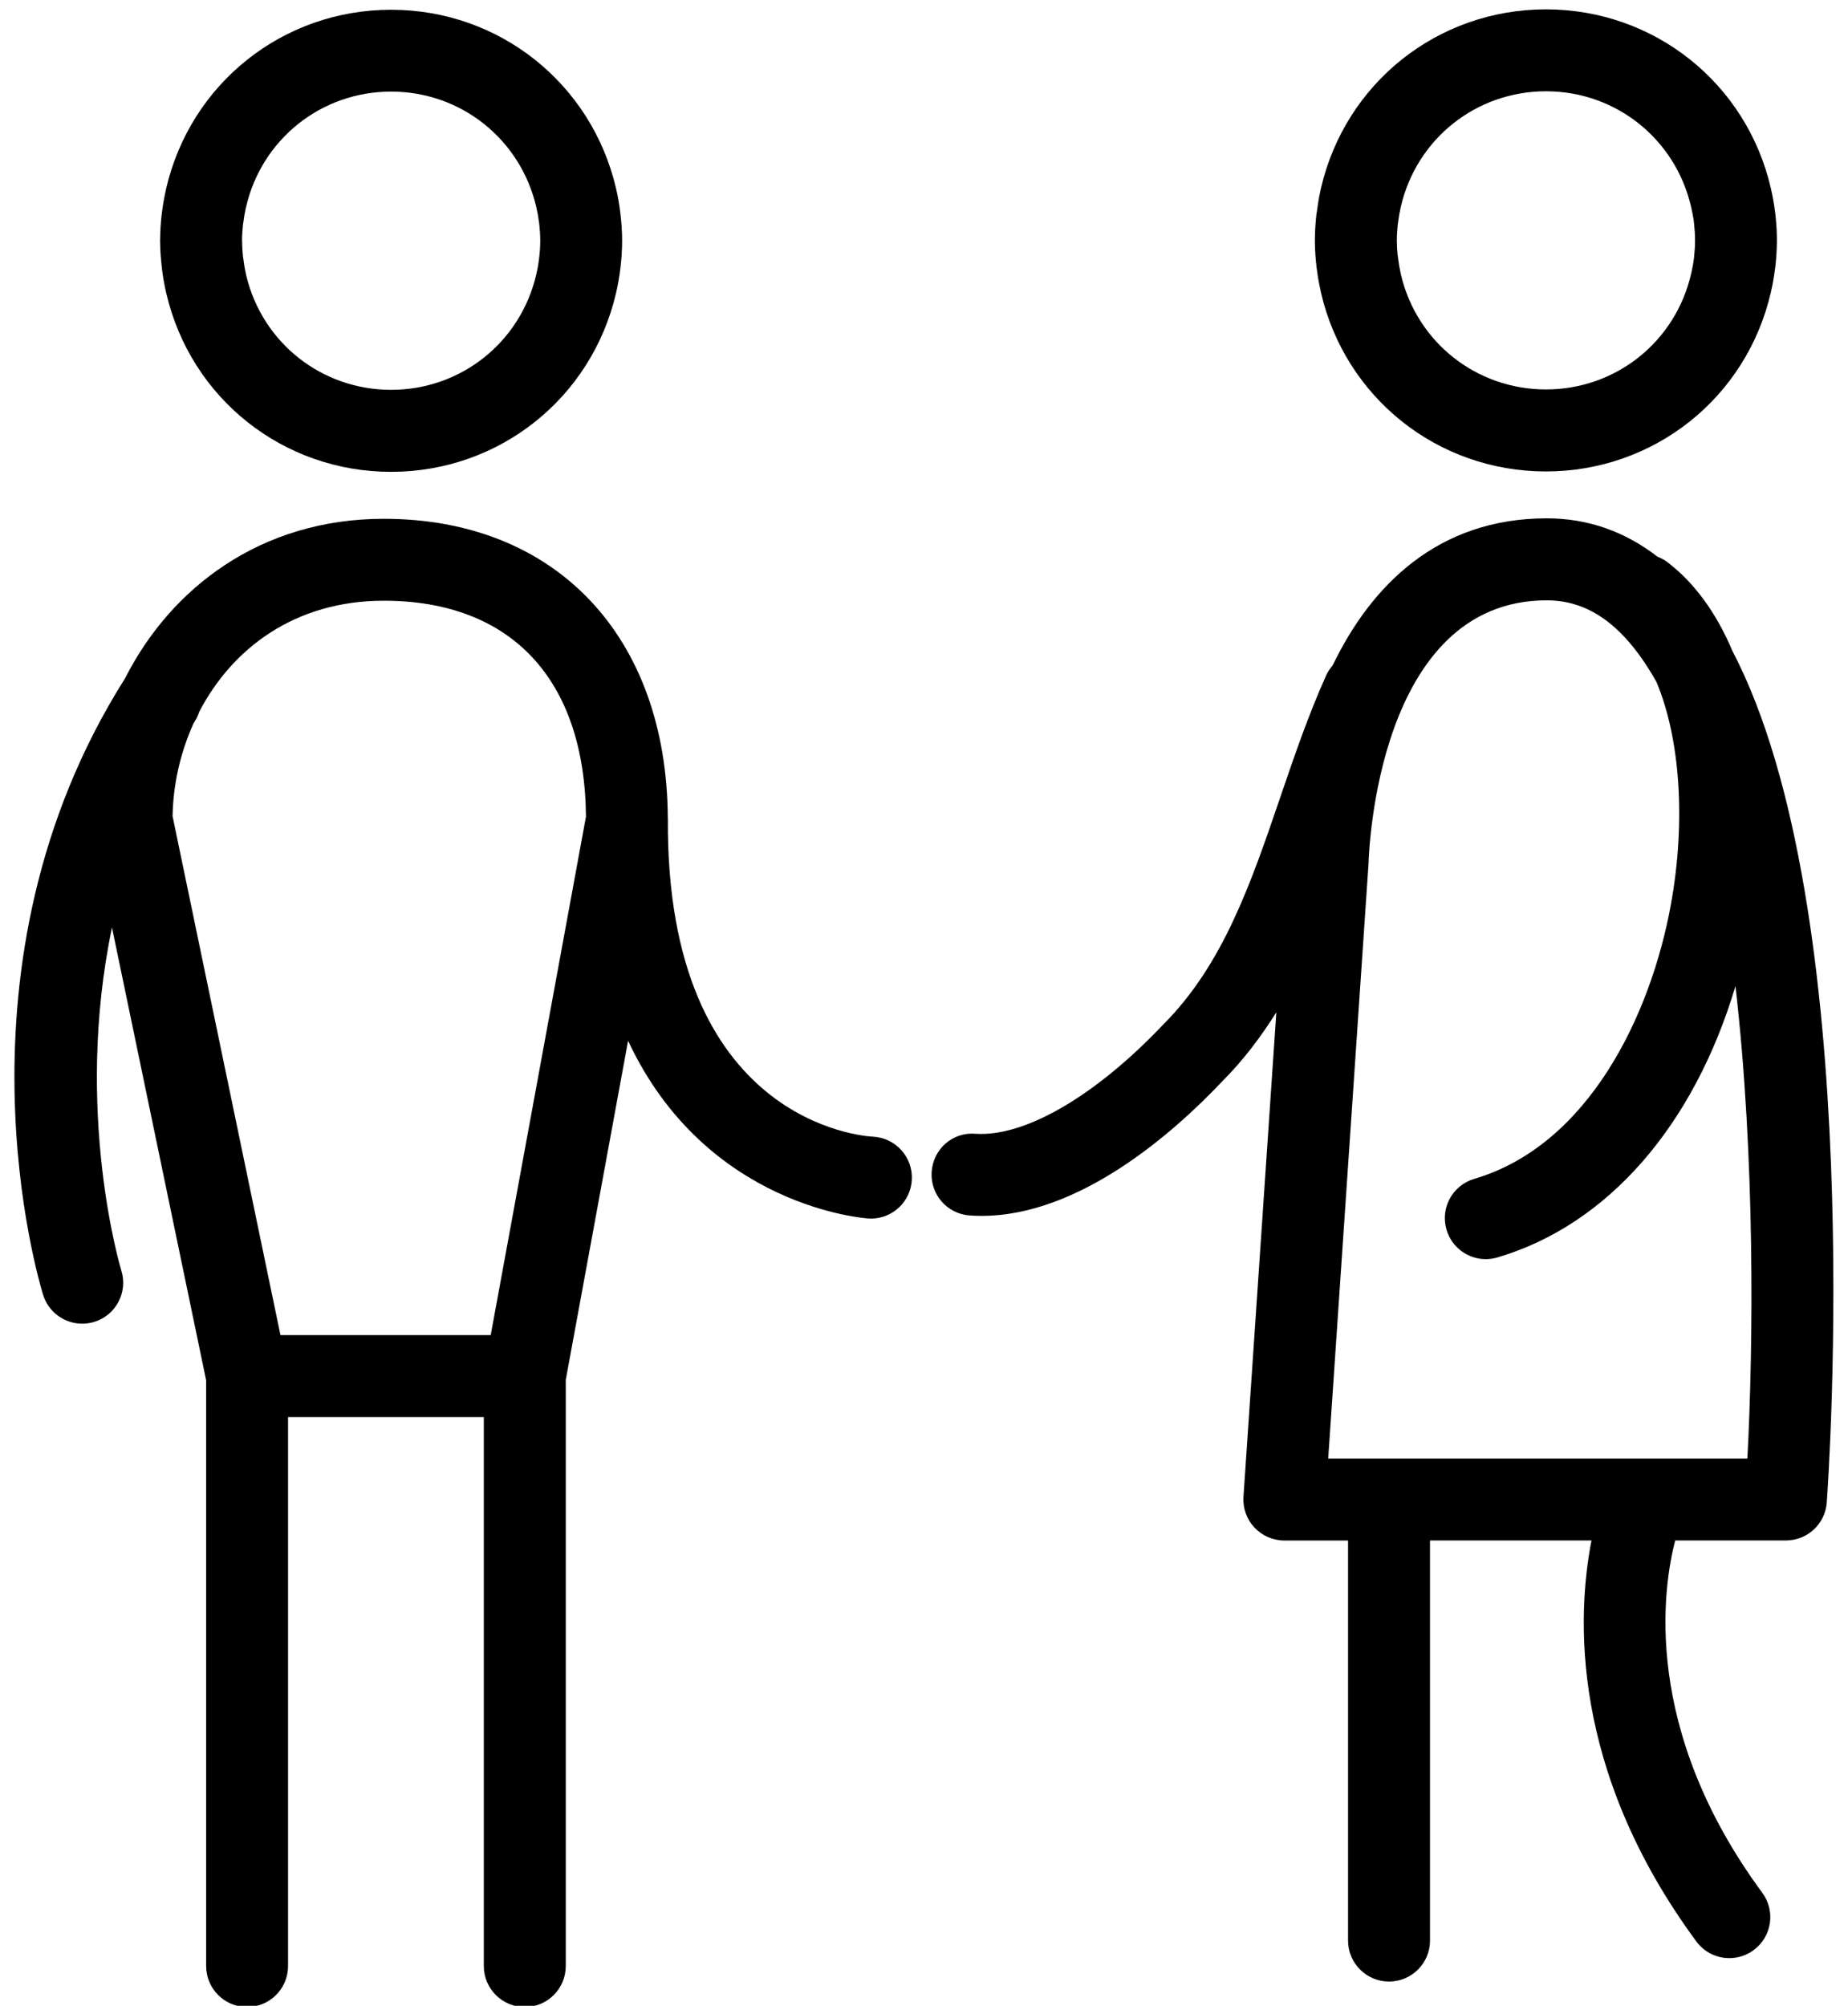 <?xml version="1.0" encoding="UTF-8" standalone="no"?>
<svg width="47px" height="51px" viewBox="0 0 47 51" version="1.1" xmlns="http://www.w3.org/2000/svg" xmlns:xlink="http://www.w3.org/1999/xlink" xmlns:sketch="http://www.bohemiancoding.com/sketch/ns">
    <!-- Generator: Sketch 3.3.2 (12043) - http://www.bohemiancoding.com/sketch -->
    <title>noun_100213</title>
    <desc>Created with Sketch.</desc>
    <defs></defs>
    <g id="Welcome" stroke="none" stroke-width="1" fill="none" fill-rule="evenodd" sketch:type="MSPage">
        <g id="Admin-Menu-V2-Copy" sketch:type="MSArtboardGroup" transform="translate(-253, -301)" fill="#000000">
            <g id="noun_100213" sketch:type="MSLayerGroup" transform="translate(253, 301)">
                <path d="M33.485,6.809 C33.487,6.824 33.49,6.841 33.493,6.859 C33.517,7.049 33.55,7.236 33.58,7.356 C33.584,7.382 33.589,7.408 33.595,7.435 C34.213,10.115 36.566,11.987 39.316,11.987 C42.067,11.987 44.42,10.114 45.037,7.436 C45.08,7.255 45.114,7.068 45.143,6.84 C45.147,6.819 45.15,6.797 45.153,6.775 C45.176,6.561 45.192,6.342 45.192,6.102 C45.192,5.883 45.177,5.666 45.153,5.451 C45.151,5.436 45.149,5.422 45.147,5.408 L45.148,5.408 C45.122,5.199 45.085,4.993 45.039,4.791 C44.421,2.11 42.067,0.238 39.317,0.238 C36.567,0.238 34.215,2.109 33.595,4.79 C33.59,4.809 33.586,4.829 33.582,4.849 C33.544,5.022 33.515,5.199 33.492,5.378 C33.487,5.403 33.483,5.429 33.48,5.454 C33.458,5.658 33.443,5.864 33.441,6.074 C33.441,6.088 33.441,6.101 33.441,6.114 C33.441,6.127 33.441,6.14 33.441,6.154 C33.443,6.363 33.458,6.571 33.485,6.809 L33.485,6.809 Z M35.526,6.112 L35.526,6.102 C35.526,5.968 35.536,5.837 35.549,5.709 C35.553,5.689 35.556,5.668 35.558,5.648 C35.574,5.518 35.597,5.389 35.62,5.288 C35.621,5.281 35.623,5.273 35.625,5.266 C35.625,5.263 35.626,5.261 35.627,5.258 C36.026,3.529 37.543,2.321 39.318,2.321 C41.092,2.321 42.61,3.529 43.01,5.262 C43.041,5.394 43.065,5.528 43.076,5.605 C43.078,5.627 43.08,5.654 43.084,5.681 C43.099,5.819 43.11,5.959 43.11,6.122 C43.11,6.264 43.099,6.405 43.084,6.544 L43.084,6.544 C43.083,6.549 43.083,6.554 43.083,6.558 C43.066,6.695 43.041,6.831 43.009,6.965 C42.61,8.694 41.093,9.902 39.318,9.902 C37.557,9.902 36.048,8.713 35.635,7.005 C35.632,6.989 35.628,6.974 35.625,6.959 C35.597,6.834 35.575,6.706 35.558,6.577 C35.553,6.534 35.554,6.522 35.546,6.489 C35.533,6.369 35.526,6.246 35.526,6.122 C35.526,6.119 35.526,6.116 35.526,6.112 L35.526,6.112 Z" id="Shape" sketch:type="MSShapeGroup"></path>
                <path d="M44.058,16.546 C43.656,15.595 43.099,14.817 42.397,14.286 C42.321,14.228 42.238,14.188 42.154,14.154 C41.319,13.509 40.377,13.179 39.338,13.179 C36.564,13.179 34.873,14.887 33.893,16.919 C33.83,16.993 33.774,17.073 33.732,17.164 C33.275,18.178 32.913,19.242 32.561,20.271 C31.815,22.458 31.11,24.524 29.582,26.052 C27.85,27.878 26.057,28.913 24.808,28.827 C24.224,28.779 23.736,29.217 23.695,29.791 C23.654,30.366 24.086,30.863 24.659,30.904 C24.762,30.912 24.864,30.915 24.966,30.915 C27.462,30.915 29.859,28.79 31.075,27.505 C31.621,26.959 32.069,26.363 32.461,25.738 L31.625,38.057 C31.606,38.344 31.706,38.628 31.904,38.839 C32.101,39.049 32.377,39.169 32.665,39.169 L34.285,39.169 L34.285,49.342 C34.285,49.917 34.752,50.383 35.327,50.383 C35.902,50.383 36.369,49.917 36.369,49.342 L36.369,39.168 L40.476,39.168 C40.106,41.07 39.924,44.995 43.143,49.364 C43.348,49.641 43.662,49.787 43.983,49.787 C44.198,49.787 44.414,49.721 44.6,49.584 C45.063,49.243 45.162,48.591 44.821,48.127 C41.752,43.963 42.291,40.38 42.605,39.168 L45.421,39.168 C45.968,39.168 46.421,38.746 46.46,38.202 C46.509,37.53 47.497,23.122 44.058,16.546 L44.058,16.546 Z M44.441,37.085 L33.78,37.085 L34.806,21.959 C34.813,21.686 35.026,15.264 39.338,15.264 C40.085,15.264 40.735,15.572 41.325,16.207 C41.618,16.521 41.883,16.904 42.128,17.338 C42.723,18.753 42.886,20.853 42.494,23.007 C41.982,25.815 40.4,29.119 37.494,29.974 C36.942,30.136 36.626,30.715 36.789,31.267 C36.923,31.721 37.338,32.015 37.787,32.015 C37.885,32.015 37.984,32.001 38.082,31.972 C40.891,31.146 43.08,28.617 44.138,25.073 C44.639,29.421 44.594,34.187 44.441,37.085 L44.441,37.085 Z" id="Shape" sketch:type="MSShapeGroup"></path>
                <path d="M4.12,6.841 C4.143,7.029 4.174,7.213 4.218,7.409 C4.221,7.426 4.225,7.443 4.23,7.46 C4.853,10.132 7.201,11.997 9.946,11.997 C12.696,11.997 15.05,10.124 15.669,7.445 C15.716,7.242 15.753,7.034 15.783,6.784 C15.807,6.57 15.822,6.354 15.822,6.113 C15.822,5.892 15.807,5.676 15.778,5.423 C15.753,5.211 15.717,5.006 15.67,4.801 C15.05,2.12 12.696,0.248 9.946,0.248 C7.196,0.248 4.843,2.12 4.224,4.802 C4.221,4.818 4.217,4.835 4.214,4.852 C4.174,5.033 4.142,5.215 4.12,5.393 C4.116,5.418 4.112,5.443 4.11,5.468 C4.088,5.664 4.075,5.865 4.073,6.067 C4.072,6.087 4.071,6.105 4.071,6.124 C4.071,6.142 4.072,6.161 4.073,6.181 C4.075,6.38 4.09,6.584 4.12,6.841 L4.12,6.841 Z M6.156,6.122 L6.156,6.11 C6.156,5.977 6.166,5.845 6.179,5.716 C6.183,5.694 6.186,5.671 6.188,5.66 C6.203,5.535 6.224,5.412 6.251,5.29 C6.252,5.283 6.255,5.276 6.257,5.268 C6.655,3.538 8.172,2.329 9.947,2.329 C11.722,2.329 13.24,3.539 13.641,5.271 C13.671,5.402 13.694,5.533 13.714,5.689 C13.729,5.827 13.74,5.968 13.74,6.131 C13.74,6.274 13.729,6.414 13.71,6.573 C13.694,6.709 13.671,6.842 13.64,6.974 C13.24,8.704 11.722,9.912 9.947,9.912 C8.184,9.912 6.675,8.72 6.264,7.01 C6.261,6.995 6.258,6.98 6.255,6.966 C6.226,6.841 6.205,6.713 6.187,6.569 C6.186,6.562 6.183,6.543 6.18,6.525 C6.166,6.395 6.158,6.264 6.158,6.132 C6.156,6.129 6.156,6.125 6.156,6.122 L6.156,6.122 Z" id="Shape" sketch:type="MSShapeGroup"></path>
                <path d="M22.2,28.901 C21.985,28.89 16.932,28.563 16.986,20.822 C16.986,20.813 16.984,20.806 16.984,20.798 C16.96,16.175 14.132,13.191 9.762,13.191 C6.626,13.191 4.343,14.953 3.179,17.25 C-1.432,24.538 0.991,32.585 1.097,32.924 C1.236,33.37 1.647,33.656 2.091,33.656 C2.193,33.656 2.298,33.641 2.401,33.609 C2.95,33.439 3.257,32.854 3.086,32.305 C3.069,32.251 1.869,28.262 2.848,23.583 L5.243,35.096 L5.243,49.988 C5.243,50.564 5.709,51.03 6.284,51.03 C6.86,51.03 7.326,50.564 7.326,49.988 L7.326,36.031 L12.305,36.031 L12.305,49.989 C12.305,50.564 12.772,51.031 13.347,51.031 C13.923,51.031 14.389,50.564 14.389,49.989 L14.389,35.085 L15.974,26.463 C17.966,30.722 22.047,30.98 22.101,30.982 C22.118,30.983 22.135,30.984 22.151,30.984 C22.704,30.984 23.165,30.549 23.191,29.99 C23.218,29.416 22.774,28.928 22.2,28.901 L22.2,28.901 Z M12.48,33.947 L7.133,33.947 L4.389,20.753 C4.403,19.953 4.584,19.143 4.919,18.399 C4.934,18.376 4.946,18.352 4.961,18.329 C5.008,18.255 5.042,18.176 5.068,18.096 C5.901,16.497 7.488,15.274 9.762,15.274 C13,15.274 14.871,17.273 14.903,20.763 L12.48,33.947 L12.48,33.947 Z" id="Shape" sketch:type="MSShapeGroup"></path>
            </g>
        </g>
    </g>
</svg>